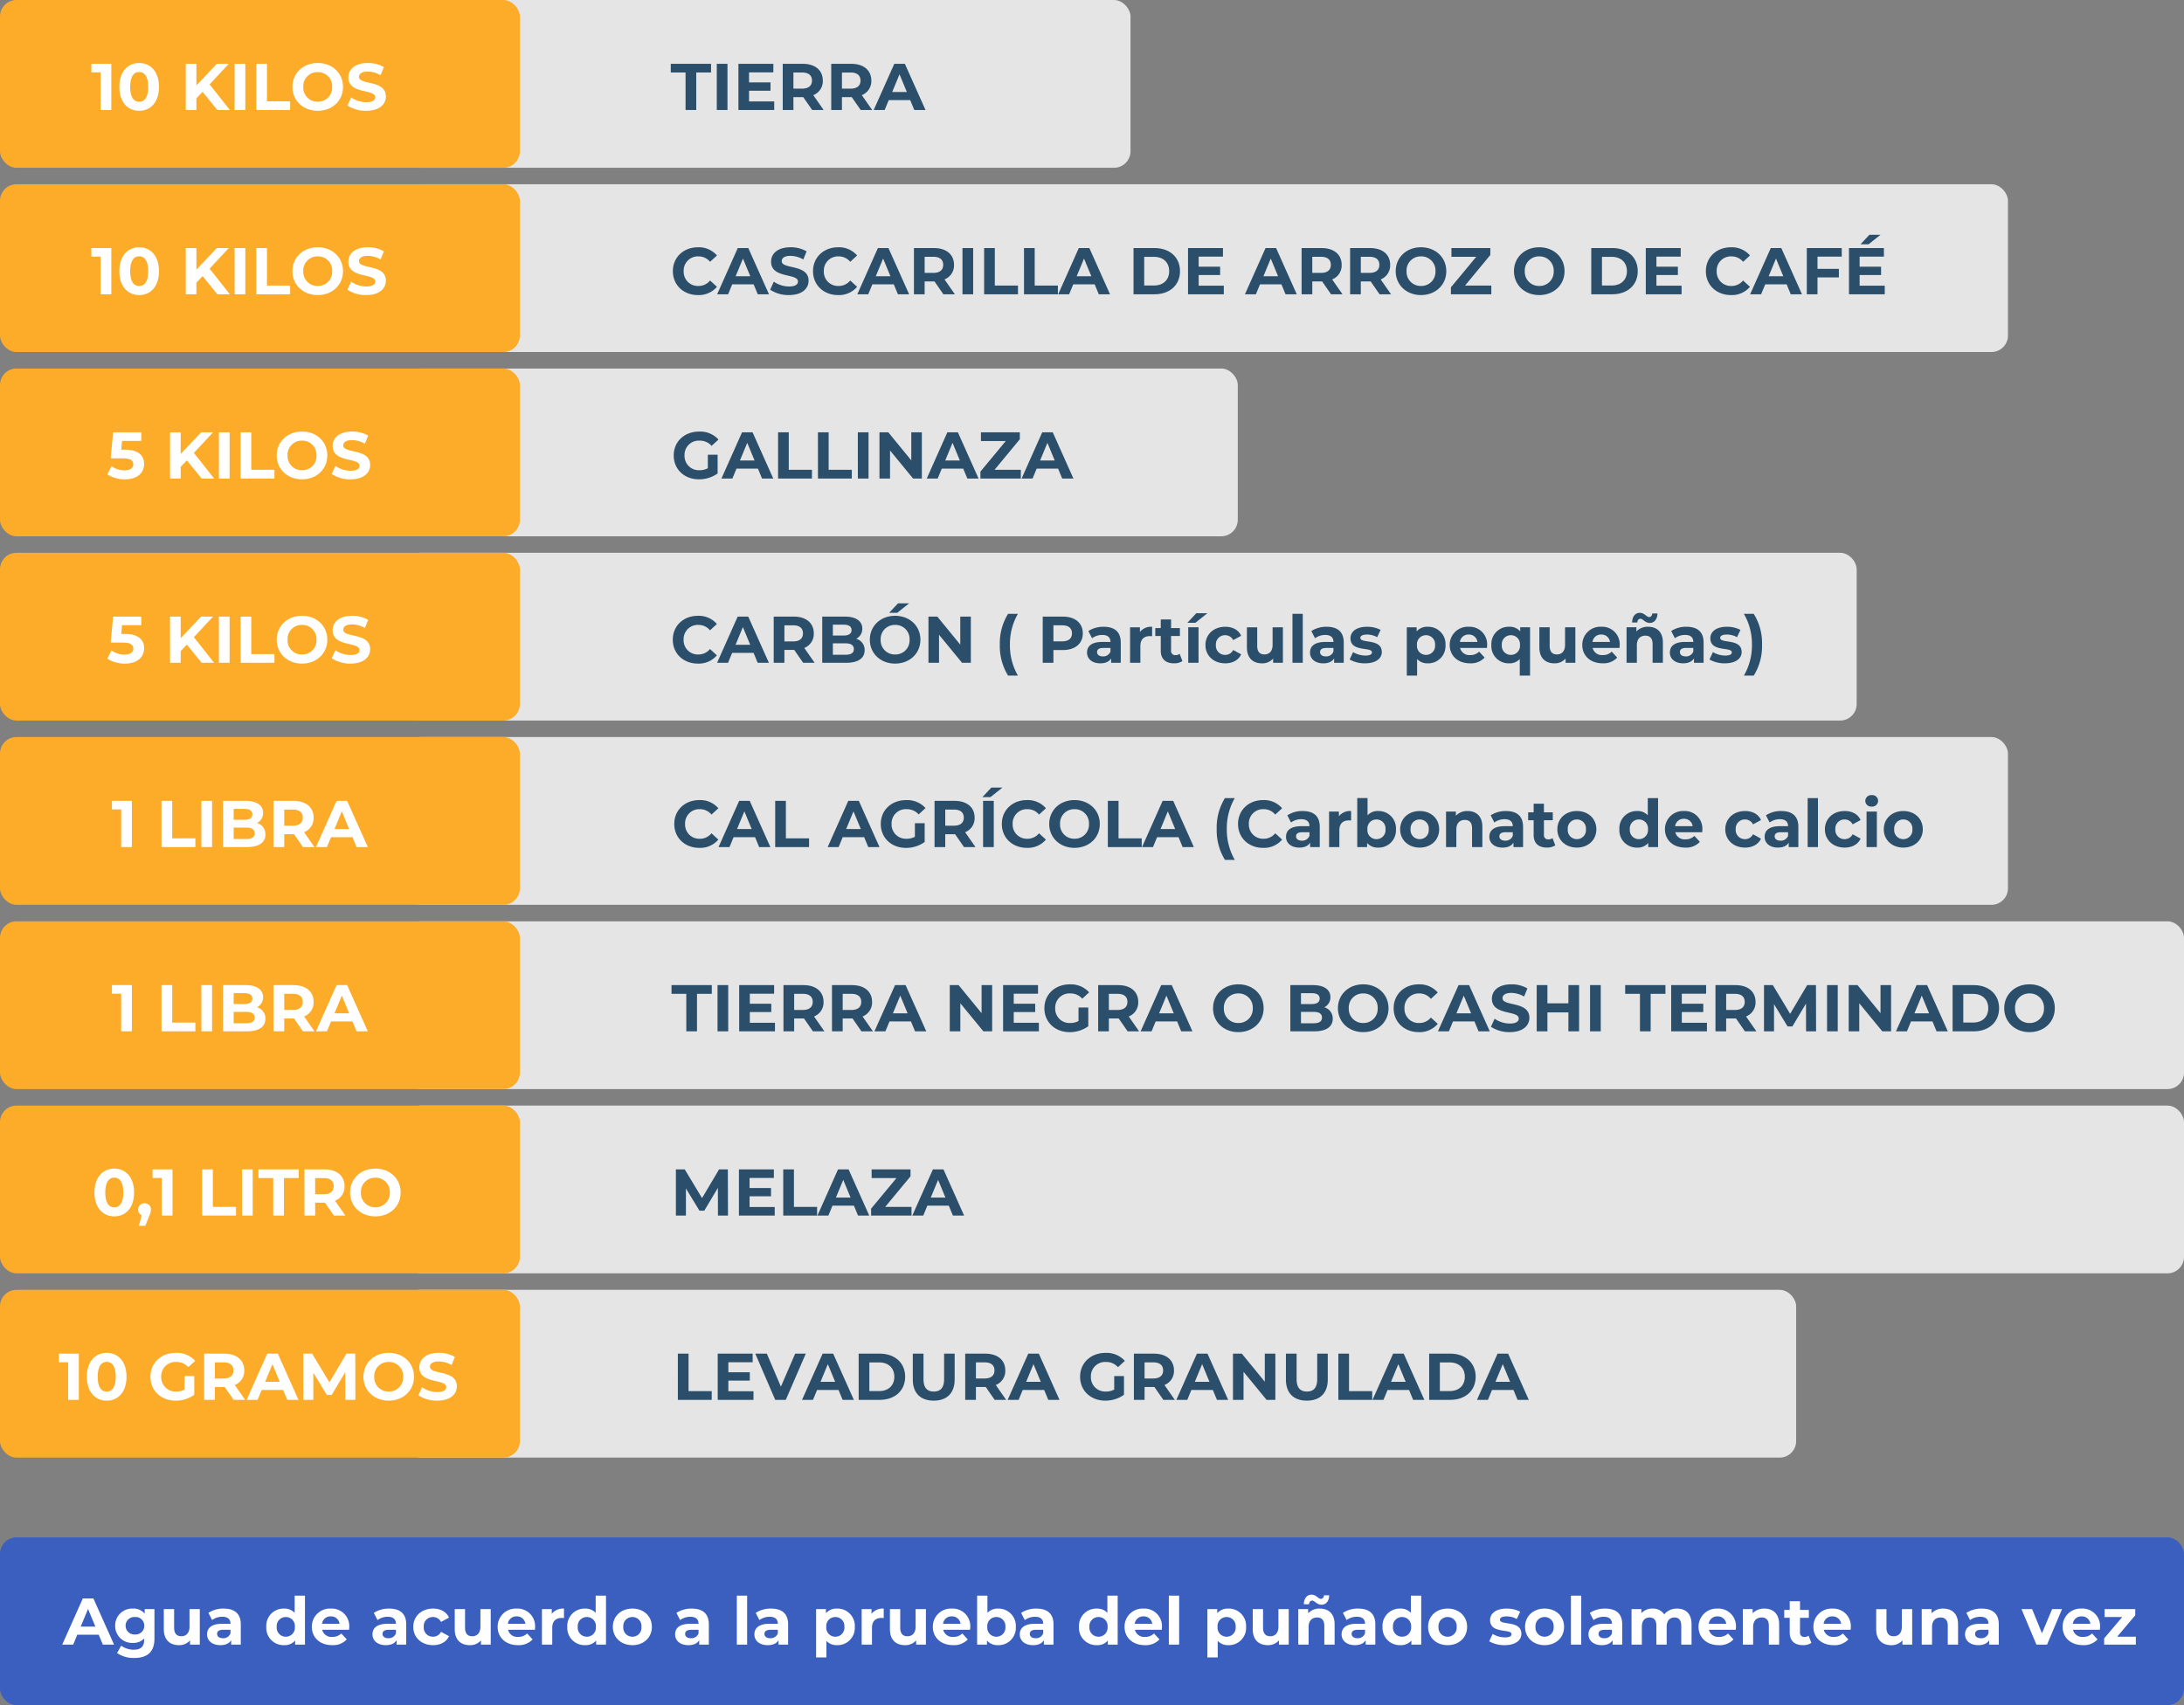 <svg xmlns="http://www.w3.org/2000/svg" width="794" height="620" viewBox="0 0 794 620">
  <rect x="0" y="0" width="794" height="620" fill="#808080" stroke="none"/>
  <g id="Grupo_9338" data-name="Grupo 9338" transform="translate(-563 -3281)">
    <rect id="Rectángulo_1886" data-name="Rectángulo 1886" width="264" height="61" rx="6" transform="translate(710 3281)" fill="#e5e5e5"/>
    <rect id="Rectángulo_1885" data-name="Rectángulo 1885" width="189" height="61" rx="6" transform="translate(563 3281)" fill="#fdac29"/>
    <path id="Trazado_17186" data-name="Trazado 17186" d="M-53.784-16.8v3.12h3.36V0h3.888V-16.8ZM-36.408.288c4.152,0,7.2-3.144,7.2-8.688s-3.048-8.688-7.2-8.688c-4.128,0-7.2,3.144-7.2,8.688S-40.536.288-36.408.288Zm0-3.288c-1.92,0-3.264-1.584-3.264-5.4s1.344-5.4,3.264-5.4c1.944,0,3.288,1.584,3.288,5.4S-34.464-3-36.408-3Zm28.44,3h4.536L-10.8-9.312-3.84-16.8H-8.16L-15.6-8.952V-16.8h-3.864V0H-15.6V-4.248L-13.344-6.6ZM-1.7,0H2.184V-16.8H-1.7ZM6.168,0H18.48V-3.168H10.056V-16.8H6.168ZM28.512.288C33.792.288,37.7-3.384,37.7-8.4s-3.912-8.688-9.192-8.688c-5.3,0-9.192,3.7-9.192,8.688S23.208.288,28.512.288Zm0-3.312A5.125,5.125,0,0,1,23.256-8.4a5.125,5.125,0,0,1,5.256-5.376A5.125,5.125,0,0,1,33.768-8.4,5.125,5.125,0,0,1,28.512-3.024ZM46.152.288c4.8,0,7.128-2.4,7.128-5.208,0-6.168-9.768-4.032-9.768-7.128,0-1.056.888-1.92,3.192-1.92a9.488,9.488,0,0,1,4.656,1.32l1.2-2.952a11.269,11.269,0,0,0-5.832-1.488c-4.776,0-7.08,2.376-7.08,5.232,0,6.24,9.768,4.08,9.768,7.224,0,1.032-.936,1.8-3.24,1.8a9.882,9.882,0,0,1-5.544-1.752l-1.32,2.928A11.974,11.974,0,0,0,46.152.288Z" transform="translate(650 3321)" fill="#fff"/>
    <path id="Trazado_17185" data-name="Trazado 17185" d="M-40.764,0h3.888V-13.632H-31.5V-16.8H-46.14v3.168h5.376Zm11.352,0h3.888V-16.8h-3.888Zm11.736-3.12V-7.008h7.8v-3.024h-7.8V-13.68h8.832V-16.8h-12.7V0H-8.532V-3.12ZM9.444,0,5.676-5.4a5.462,5.462,0,0,0,3.456-5.3c0-3.768-2.808-6.1-7.3-6.1H-5.436V0h3.888V-4.68H2.028L5.268,0ZM5.2-10.7C5.2-8.88,4-7.776,1.62-7.776H-1.548v-5.856H1.62C4-13.632,5.2-12.552,5.2-10.7ZM27.084,0,23.316-5.4a5.462,5.462,0,0,0,3.456-5.3c0-3.768-2.808-6.1-7.3-6.1H12.2V0h3.888V-4.68h3.576L22.908,0ZM22.836-10.7c0,1.824-1.2,2.928-3.576,2.928H16.092v-5.856H19.26C21.636-13.632,22.836-12.552,22.836-10.7ZM42.4,0h4.08L38.964-16.8h-3.84L27.636,0H31.62l1.488-3.6h7.8Zm-8.04-6.552,2.664-6.432,2.664,6.432Z" transform="translate(853 3321)" fill="#2b4e6a"/>
    <rect id="Rectángulo_1887" data-name="Rectángulo 1887" width="583" height="61" rx="6" transform="translate(710 3348)" fill="#e5e5e5"/>
    <rect id="Rectángulo_1888" data-name="Rectángulo 1888" width="189" height="61" rx="6" transform="translate(563 3348)" fill="#fdac29"/>
    <path id="Trazado_17187" data-name="Trazado 17187" d="M-53.784-16.8v3.12h3.36V0h3.888V-16.8ZM-36.408.288c4.152,0,7.2-3.144,7.2-8.688s-3.048-8.688-7.2-8.688c-4.128,0-7.2,3.144-7.2,8.688S-40.536.288-36.408.288Zm0-3.288c-1.92,0-3.264-1.584-3.264-5.4s1.344-5.4,3.264-5.4c1.944,0,3.288,1.584,3.288,5.4S-34.464-3-36.408-3Zm28.44,3h4.536L-10.8-9.312-3.84-16.8H-8.16L-15.6-8.952V-16.8h-3.864V0H-15.6V-4.248L-13.344-6.6ZM-1.7,0H2.184V-16.8H-1.7ZM6.168,0H18.48V-3.168H10.056V-16.8H6.168ZM28.512.288C33.792.288,37.7-3.384,37.7-8.4s-3.912-8.688-9.192-8.688c-5.3,0-9.192,3.7-9.192,8.688S23.208.288,28.512.288Zm0-3.312A5.125,5.125,0,0,1,23.256-8.4a5.125,5.125,0,0,1,5.256-5.376A5.125,5.125,0,0,1,33.768-8.4,5.125,5.125,0,0,1,28.512-3.024ZM46.152.288c4.8,0,7.128-2.4,7.128-5.208,0-6.168-9.768-4.032-9.768-7.128,0-1.056.888-1.92,3.192-1.92a9.488,9.488,0,0,1,4.656,1.32l1.2-2.952a11.269,11.269,0,0,0-5.832-1.488c-4.776,0-7.08,2.376-7.08,5.232,0,6.24,9.768,4.08,9.768,7.224,0,1.032-.936,1.8-3.24,1.8a9.882,9.882,0,0,1-5.544-1.752l-1.32,2.928A11.974,11.974,0,0,0,46.152.288Z" transform="translate(650 3388)" fill="#fff"/>
    <path id="Trazado_17188" data-name="Trazado 17188" d="M-211.284.288a8.632,8.632,0,0,0,6.936-3l-2.5-2.3a5.354,5.354,0,0,1-4.224,1.992A5.154,5.154,0,0,1-216.444-8.4a5.154,5.154,0,0,1,5.376-5.376,5.405,5.405,0,0,1,4.224,1.968l2.5-2.3a8.673,8.673,0,0,0-6.912-2.976c-5.232,0-9.12,3.624-9.12,8.688S-216.492.288-211.284.288ZM-189.516,0h4.08l-7.512-16.8h-3.84L-204.276,0h3.984l1.488-3.6h7.8Zm-8.04-6.552,2.664-6.432,2.664,6.432Zm19.392,6.84c4.8,0,7.128-2.4,7.128-5.208,0-6.168-9.768-4.032-9.768-7.128,0-1.056.888-1.92,3.192-1.92a9.488,9.488,0,0,1,4.656,1.32l1.2-2.952a11.269,11.269,0,0,0-5.832-1.488c-4.776,0-7.08,2.376-7.08,5.232,0,6.24,9.768,4.08,9.768,7.224,0,1.032-.936,1.8-3.24,1.8a9.882,9.882,0,0,1-5.544-1.752L-185-1.656A11.974,11.974,0,0,0-178.164.288Zm17.832,0a8.632,8.632,0,0,0,6.936-3l-2.5-2.3a5.354,5.354,0,0,1-4.224,1.992A5.154,5.154,0,0,1-165.492-8.4a5.154,5.154,0,0,1,5.376-5.376,5.405,5.405,0,0,1,4.224,1.968l2.5-2.3a8.673,8.673,0,0,0-6.912-2.976c-5.232,0-9.12,3.624-9.12,8.688S-165.54.288-160.332.288ZM-138.564,0h4.08L-142-16.8h-3.84L-153.324,0h3.984l1.488-3.6h7.8Zm-8.04-6.552,2.664-6.432,2.664,6.432ZM-117.852,0l-3.768-5.4a5.462,5.462,0,0,0,3.456-5.3c0-3.768-2.808-6.1-7.3-6.1h-7.272V0h3.888V-4.68h3.576l3.24,4.68ZM-122.1-10.7c0,1.824-1.2,2.928-3.576,2.928h-3.168v-5.856h3.168C-123.3-13.632-122.1-12.552-122.1-10.7ZM-115.092,0h3.888V-16.8h-3.888Zm7.872,0h12.312V-3.168h-8.424V-16.8h-3.888Zm14.5,0h12.312V-3.168h-8.424V-16.8h-3.888Zm27.192,0h4.08l-7.512-16.8H-72.8L-80.292,0h3.984l1.488-3.6h7.8Zm-8.04-6.552,2.664-6.432,2.664,6.432ZM-52.908,0h7.632c5.5,0,9.264-3.312,9.264-8.4s-3.768-8.4-9.264-8.4h-7.632Zm3.888-3.192V-13.608h3.552c3.336,0,5.52,1.992,5.52,5.208s-2.184,5.208-5.52,5.208Zm19.8.072V-7.008h7.8v-3.024h-7.8V-13.68h8.832V-16.8h-12.7V0h13.008V-3.12ZM2.364,0h4.08L-1.068-16.8h-3.84L-12.4,0h3.984l1.488-3.6h7.8Zm-8.04-6.552,2.664-6.432L-.348-6.552ZM23.076,0,19.308-5.4a5.462,5.462,0,0,0,3.456-5.3c0-3.768-2.808-6.1-7.3-6.1H8.2V0h3.888V-4.68H15.66L18.9,0ZM18.828-10.7c0,1.824-1.2,2.928-3.576,2.928H12.084v-5.856h3.168C17.628-13.632,18.828-12.552,18.828-10.7ZM40.716,0,36.948-5.4A5.462,5.462,0,0,0,40.4-10.7c0-3.768-2.808-6.1-7.3-6.1H25.836V0h3.888V-4.68H33.3L36.54,0ZM36.468-10.7c0,1.824-1.2,2.928-3.576,2.928H29.724v-5.856h3.168C35.268-13.632,36.468-12.552,36.468-10.7ZM51.612.288C56.892.288,60.8-3.384,60.8-8.4s-3.912-8.688-9.192-8.688c-5.3,0-9.192,3.7-9.192,8.688S46.308.288,51.612.288Zm0-3.312A5.125,5.125,0,0,1,46.356-8.4a5.125,5.125,0,0,1,5.256-5.376A5.125,5.125,0,0,1,56.868-8.4,5.125,5.125,0,0,1,51.612-3.024ZM67.62-3.168,76.812-14.28V-16.8H62.676v3.168H71.7L62.484-2.52V0H77.172V-3.168ZM94.6.288c5.28,0,9.192-3.672,9.192-8.688s-3.912-8.688-9.192-8.688c-5.3,0-9.192,3.7-9.192,8.688S89.292.288,94.6.288Zm0-3.312A5.125,5.125,0,0,1,89.34-8.4,5.125,5.125,0,0,1,94.6-13.776,5.125,5.125,0,0,1,99.852-8.4,5.125,5.125,0,0,1,94.6-3.024ZM113.508,0h7.632c5.5,0,9.264-3.312,9.264-8.4s-3.768-8.4-9.264-8.4h-7.632ZM117.4-3.192V-13.608h3.552c3.336,0,5.52,1.992,5.52,5.208s-2.184,5.208-5.52,5.208Zm19.8.072V-7.008H145v-3.024h-7.8V-13.68h8.832V-16.8h-12.7V0H146.34V-3.12ZM164.268.288a8.632,8.632,0,0,0,6.936-3l-2.5-2.3a5.354,5.354,0,0,1-4.224,1.992A5.154,5.154,0,0,1,159.108-8.4a5.154,5.154,0,0,1,5.376-5.376,5.405,5.405,0,0,1,4.224,1.968l2.5-2.3a8.673,8.673,0,0,0-6.912-2.976c-5.232,0-9.12,3.624-9.12,8.688S159.06.288,164.268.288ZM186.036,0h4.08L182.6-16.8h-3.84L171.276,0h3.984l1.488-3.6h7.8ZM178-6.552l2.664-6.432,2.664,6.432Zm26.568-7.128V-16.8h-12.7V0h3.888V-6.12h7.776V-9.24h-7.776v-4.44Zm14.088-7.944H214.62l-3.24,3.456h2.928Zm-7.584,18.5V-7.008h7.8v-3.024h-7.8V-13.68H219.9V-16.8H207.2V0h13.008V-3.12Z" transform="translate(1028 3388)" fill="#2b4e6a"/>
    <rect id="Rectángulo_1889" data-name="Rectángulo 1889" width="303" height="61" rx="6" transform="translate(710 3415)" fill="#e5e5e5"/>
    <rect id="Rectángulo_1890" data-name="Rectángulo 1890" width="189" height="61" rx="6" transform="translate(563 3415)" fill="#fdac29"/>
    <path id="Trazado_17190" data-name="Trazado 17190" d="M-41.544-10.488h-1.368l.264-3.192h7.008V-16.8H-45.888l-.864,9.456h4.3c3.048,0,3.912.864,3.912,2.184,0,1.368-1.2,2.184-3.144,2.184a8.085,8.085,0,0,1-4.776-1.512L-48-1.512a11.609,11.609,0,0,0,6.408,1.8c4.8,0,6.984-2.592,6.984-5.568S-36.576-10.488-41.544-10.488ZM-13.68,0h4.536l-7.368-9.312,6.96-7.488h-4.32l-7.44,7.848V-16.8h-3.864V0h3.864V-4.248L-19.056-6.6Zm6.264,0h3.888V-16.8H-7.416ZM.456,0H12.768V-3.168H4.344V-16.8H.456ZM22.8.288c5.28,0,9.192-3.672,9.192-8.688S28.08-17.088,22.8-17.088c-5.3,0-9.192,3.7-9.192,8.688S17.5.288,22.8.288Zm0-3.312A5.125,5.125,0,0,1,17.544-8.4,5.125,5.125,0,0,1,22.8-13.776,5.125,5.125,0,0,1,28.056-8.4,5.125,5.125,0,0,1,22.8-3.024ZM40.44.288c4.8,0,7.128-2.4,7.128-5.208,0-6.168-9.768-4.032-9.768-7.128,0-1.056.888-1.92,3.192-1.92a9.488,9.488,0,0,1,4.656,1.32l1.2-2.952a11.269,11.269,0,0,0-5.832-1.488c-4.776,0-7.08,2.376-7.08,5.232,0,6.24,9.768,4.08,9.768,7.224,0,1.032-.936,1.8-3.24,1.8A9.882,9.882,0,0,1,34.92-4.584L33.6-1.656A11.974,11.974,0,0,0,40.44.288Z" transform="translate(650 3455)" fill="#fff"/>
    <path id="Trazado_17189" data-name="Trazado 17189" d="M-59.664-3.744a6.172,6.172,0,0,1-3.024.72A5.185,5.185,0,0,1-68.136-8.4a5.172,5.172,0,0,1,5.5-5.376,5.685,5.685,0,0,1,4.344,1.9l2.5-2.3a8.956,8.956,0,0,0-7.032-2.9c-5.352,0-9.24,3.624-9.24,8.688S-68.184.288-62.9.288a11.593,11.593,0,0,0,6.792-2.136V-8.664h-3.552ZM-39.96,0h4.08l-7.512-16.8h-3.84L-54.72,0h3.984l1.488-3.6h7.8ZM-48-6.552l2.664-6.432,2.664,6.432ZM-34.128,0h12.312V-3.168H-30.24V-16.8h-3.888Zm14.5,0H-7.32V-3.168h-8.424V-16.8h-3.888Zm14.5,0h3.888V-16.8H-5.136ZM14.3-16.8V-6.6L5.952-16.8H2.736V0h3.84V-10.2L14.952,0h3.192V-16.8ZM34.68,0h4.08L31.248-16.8h-3.84L19.92,0H23.9l1.488-3.6h7.8ZM26.64-6.552,29.3-12.984l2.664,6.432ZM44.568-3.168,53.76-14.28V-16.8H39.624v3.168h9.024L39.432-2.52V0H54.12V-3.168ZM69.168,0h4.08L65.736-16.8H61.9L54.408,0h3.984L59.88-3.6h7.8Zm-8.04-6.552,2.664-6.432,2.664,6.432Z" transform="translate(880 3455)" fill="#2b4e6a"/>
    <rect id="Rectángulo_1891" data-name="Rectángulo 1891" width="528" height="61" rx="6" transform="translate(710 3482)" fill="#e5e5e5"/>
    <rect id="Rectángulo_1892" data-name="Rectángulo 1892" width="189" height="61" rx="6" transform="translate(563 3482)" fill="#fdac29"/>
    <path id="Trazado_17191" data-name="Trazado 17191" d="M-41.544-10.488h-1.368l.264-3.192h7.008V-16.8H-45.888l-.864,9.456h4.3c3.048,0,3.912.864,3.912,2.184,0,1.368-1.2,2.184-3.144,2.184a8.085,8.085,0,0,1-4.776-1.512L-48-1.512a11.609,11.609,0,0,0,6.408,1.8c4.8,0,6.984-2.592,6.984-5.568S-36.576-10.488-41.544-10.488ZM-13.68,0h4.536l-7.368-9.312,6.96-7.488h-4.32l-7.44,7.848V-16.8h-3.864V0h3.864V-4.248L-19.056-6.6Zm6.264,0h3.888V-16.8H-7.416ZM.456,0H12.768V-3.168H4.344V-16.8H.456ZM22.8.288c5.28,0,9.192-3.672,9.192-8.688S28.08-17.088,22.8-17.088c-5.3,0-9.192,3.7-9.192,8.688S17.5.288,22.8.288Zm0-3.312A5.125,5.125,0,0,1,17.544-8.4,5.125,5.125,0,0,1,22.8-13.776,5.125,5.125,0,0,1,28.056-8.4,5.125,5.125,0,0,1,22.8-3.024ZM40.44.288c4.8,0,7.128-2.4,7.128-5.208,0-6.168-9.768-4.032-9.768-7.128,0-1.056.888-1.92,3.192-1.92a9.488,9.488,0,0,1,4.656,1.32l1.2-2.952a11.269,11.269,0,0,0-5.832-1.488c-4.776,0-7.08,2.376-7.08,5.232,0,6.24,9.768,4.08,9.768,7.224,0,1.032-.936,1.8-3.24,1.8A9.882,9.882,0,0,1,34.92-4.584L33.6-1.656A11.974,11.974,0,0,0,40.44.288Z" transform="translate(650 3522)" fill="#fff"/>
    <path id="Trazado_17192" data-name="Trazado 17192" d="M-189.312.288a8.632,8.632,0,0,0,6.936-3l-2.5-2.3A5.354,5.354,0,0,1-189.1-3.024,5.154,5.154,0,0,1-194.472-8.4a5.154,5.154,0,0,1,5.376-5.376,5.405,5.405,0,0,1,4.224,1.968l2.5-2.3a8.673,8.673,0,0,0-6.912-2.976c-5.232,0-9.12,3.624-9.12,8.688S-194.52.288-189.312.288ZM-167.544,0h4.08l-7.512-16.8h-3.84L-182.3,0h3.984l1.488-3.6h7.8Zm-8.04-6.552,2.664-6.432,2.664,6.432ZM-146.832,0-150.6-5.4a5.462,5.462,0,0,0,3.456-5.3c0-3.768-2.808-6.1-7.3-6.1h-7.272V0h3.888V-4.68h3.576l3.24,4.68Zm-4.248-10.7c0,1.824-1.2,2.928-3.576,2.928h-3.168v-5.856h3.168C-152.28-13.632-151.08-12.552-151.08-10.7Zm19.344,1.968a4.038,4.038,0,0,0,2.232-3.7c0-2.616-2.16-4.368-6.36-4.368h-8.208V0h8.688c4.416,0,6.72-1.68,6.72-4.584A4.149,4.149,0,0,0-131.736-8.736Zm-4.608-5.136c1.9,0,2.928.648,2.928,1.968s-1.032,1.992-2.928,1.992h-3.864v-3.96Zm.672,10.944h-4.536V-7.08h4.536c2.016,0,3.1.672,3.1,2.088C-132.576-3.552-133.656-2.928-135.672-2.928Zm15.912-15.24h2.928l4.344-3.456h-4.032ZM-117.576.288c5.28,0,9.192-3.672,9.192-8.688s-3.912-8.688-9.192-8.688c-5.3,0-9.192,3.7-9.192,8.688S-122.88.288-117.576.288Zm0-3.312A5.125,5.125,0,0,1-122.832-8.4a5.125,5.125,0,0,1,5.256-5.376A5.125,5.125,0,0,1-112.32-8.4,5.125,5.125,0,0,1-117.576-3.024ZM-93.888-16.8V-6.6l-8.352-10.2h-3.216V0h3.84V-10.2L-93.24,0h3.192V-16.8ZM-76.512,4.656h3.576a21.926,21.926,0,0,1-2.9-11.232,21.926,21.926,0,0,1,2.9-11.232h-3.576a20.3,20.3,0,0,0-3,11.232A20.413,20.413,0,0,0-76.512,4.656ZM-56.64-16.8h-7.272V0h3.888V-4.632h3.384c4.488,0,7.3-2.328,7.3-6.072C-49.344-14.472-52.152-16.8-56.64-16.8Zm-.216,9h-3.168v-5.832h3.168c2.376,0,3.576,1.08,3.576,2.928C-53.28-8.88-54.48-7.8-56.856-7.8Zm15.1-5.3a9.926,9.926,0,0,0-5.568,1.56l1.344,2.616a6.208,6.208,0,0,1,3.72-1.2c2.016,0,2.976.936,2.976,2.544h-2.976C-46.2-7.584-47.808-6-47.808-3.72c0,2.232,1.8,3.912,4.824,3.912,1.9,0,3.24-.624,3.936-1.8V0h3.5V-7.368C-35.544-11.28-37.824-13.1-41.76-13.1Zm-.288,10.776c-1.32,0-2.112-.624-2.112-1.56,0-.864.552-1.512,2.3-1.512h2.568v1.32A2.759,2.759,0,0,1-42.048-2.328Zm13.464-8.88v-1.7H-32.16V0h3.744V-6.1c0-2.472,1.368-3.6,3.432-3.6.288,0,.528.024.84.048V-13.1A5.211,5.211,0,0,0-28.584-11.208Zm14.448,7.944a2.523,2.523,0,0,1-1.512.48,1.506,1.506,0,0,1-1.608-1.7V-9.744h3.216v-2.88h-3.216v-3.144H-21v3.144h-1.992v2.88H-21v5.3C-21-1.368-19.224.192-16.176.192a5.351,5.351,0,0,0,3.048-.816Zm2.808-11.3H-8.4l4.344-3.456H-8.088ZM-11.016,0h3.744V-12.912h-3.744ZM2.448.192c2.712,0,4.848-1.2,5.784-3.264l-2.9-1.584a3.177,3.177,0,0,1-2.9,1.776A3.3,3.3,0,0,1-.96-6.456a3.3,3.3,0,0,1,3.384-3.576,3.22,3.22,0,0,1,2.9,1.776l2.9-1.56C7.3-11.928,5.16-13.1,2.448-13.1c-4.2,0-7.2,2.76-7.2,6.648S-1.752.192,2.448.192Zm17.208-13.1v6.384c0,2.376-1.248,3.48-2.976,3.48-1.656,0-2.616-.96-2.616-3.12v-6.744H10.32v7.3c0,3.984,2.28,5.808,5.52,5.808a5.224,5.224,0,0,0,4.008-1.728V0H23.4V-12.912ZM26.88,0h3.744V-17.808H26.88ZM39.312-13.1a9.926,9.926,0,0,0-5.568,1.56l1.344,2.616a6.208,6.208,0,0,1,3.72-1.2c2.016,0,2.976.936,2.976,2.544H38.808c-3.936,0-5.544,1.584-5.544,3.864,0,2.232,1.8,3.912,4.824,3.912,1.9,0,3.24-.624,3.936-1.8V0h3.5V-7.368C45.528-11.28,43.248-13.1,39.312-13.1ZM39.024-2.328c-1.32,0-2.112-.624-2.112-1.56,0-.864.552-1.512,2.3-1.512h2.568v1.32A2.759,2.759,0,0,1,39.024-2.328ZM53.256.192c3.864,0,6.1-1.7,6.1-4.1,0-5.088-7.8-2.952-7.8-5.16,0-.672.72-1.2,2.4-1.2a7.415,7.415,0,0,1,3.72.96l1.248-2.664A10.617,10.617,0,0,0,53.952-13.1c-3.768,0-5.976,1.728-5.976,4.176,0,5.16,7.8,3,7.8,5.112,0,.72-.648,1.176-2.376,1.176a8.834,8.834,0,0,1-4.488-1.248L47.664-1.2A11.084,11.084,0,0,0,53.256.192ZM76.08-13.1a5.017,5.017,0,0,0-4.056,1.68v-1.488H68.448V4.656h3.744V-1.368A5.013,5.013,0,0,0,76.08.192a6.271,6.271,0,0,0,6.432-6.648A6.271,6.271,0,0,0,76.08-13.1ZM75.432-2.88a3.259,3.259,0,0,1-3.288-3.576,3.259,3.259,0,0,1,3.288-3.576A3.259,3.259,0,0,1,78.72-6.456,3.259,3.259,0,0,1,75.432-2.88ZM97.656-6.408a6.392,6.392,0,0,0-6.72-6.7,6.574,6.574,0,0,0-6.888,6.648c0,3.84,2.9,6.648,7.368,6.648A6.763,6.763,0,0,0,96.744-1.9l-1.992-2.16a4.377,4.377,0,0,1-3.24,1.248,3.443,3.443,0,0,1-3.7-2.592h9.768C97.608-5.712,97.656-6.12,97.656-6.408Zm-6.7-3.864a3.068,3.068,0,0,1,3.168,2.688h-6.36A3.057,3.057,0,0,1,90.96-10.272Zm18.72-2.64v1.488a4.967,4.967,0,0,0-4.032-1.68,6.277,6.277,0,0,0-6.456,6.648A6.277,6.277,0,0,0,105.648.192a4.961,4.961,0,0,0,3.864-1.56V4.656h3.744V-12.912ZM106.3-2.88a3.276,3.276,0,0,1-3.312-3.576,3.276,3.276,0,0,1,3.312-3.576,3.271,3.271,0,0,1,3.288,3.576A3.271,3.271,0,0,1,106.3-2.88Zm19.68-10.032v6.384c0,2.376-1.248,3.48-2.976,3.48-1.656,0-2.616-.96-2.616-3.12v-6.744H116.64v7.3c0,3.984,2.28,5.808,5.52,5.808a5.224,5.224,0,0,0,4.008-1.728V0h3.552V-12.912Zm19.872,6.5a6.392,6.392,0,0,0-6.72-6.7,6.573,6.573,0,0,0-6.888,6.648c0,3.84,2.9,6.648,7.368,6.648A6.763,6.763,0,0,0,144.936-1.9l-1.992-2.16a4.377,4.377,0,0,1-3.24,1.248,3.443,3.443,0,0,1-3.7-2.592h9.768C145.8-5.712,145.848-6.12,145.848-6.408Zm-6.7-3.864a3.068,3.068,0,0,1,3.168,2.688h-6.36A3.057,3.057,0,0,1,139.152-10.272Zm14.256-5.736c.864,0,1.7,1.512,3.36,1.512,1.68,0,2.76-1.368,2.808-3.432h-1.9c-.048.792-.5,1.3-1.152,1.3-.864,0-1.7-1.536-3.36-1.536-1.68,0-2.76,1.368-2.808,3.5h1.9C152.3-15.528,152.76-16.008,153.408-16.008Zm2.784,2.9a5.653,5.653,0,0,0-4.272,1.7v-1.512h-3.576V0h3.744V-6.384c0-2.376,1.3-3.48,3.1-3.48,1.656,0,2.616.96,2.616,3.048V0h3.744V-7.392C161.544-11.328,159.24-13.1,156.192-13.1Zm13.944,0a9.926,9.926,0,0,0-5.568,1.56l1.344,2.616a6.208,6.208,0,0,1,3.72-1.2c2.016,0,2.976.936,2.976,2.544h-2.976c-3.936,0-5.544,1.584-5.544,3.864,0,2.232,1.8,3.912,4.824,3.912,1.9,0,3.24-.624,3.936-1.8V0h3.5V-7.368C176.352-11.28,174.072-13.1,170.136-13.1Zm-.288,10.776c-1.32,0-2.112-.624-2.112-1.56,0-.864.552-1.512,2.3-1.512h2.568v1.32A2.759,2.759,0,0,1,169.848-2.328ZM184.08.192c3.864,0,6.1-1.7,6.1-4.1,0-5.088-7.8-2.952-7.8-5.16,0-.672.72-1.2,2.4-1.2a7.415,7.415,0,0,1,3.72.96l1.248-2.664a10.617,10.617,0,0,0-4.968-1.128c-3.768,0-5.976,1.728-5.976,4.176,0,5.16,7.8,3,7.8,5.112,0,.72-.648,1.176-2.376,1.176a8.834,8.834,0,0,1-4.488-1.248L178.488-1.2A11.085,11.085,0,0,0,184.08.192Zm10.488,4.464a20.025,20.025,0,0,0,3.024-11.232,19.914,19.914,0,0,0-3.024-11.232h-3.576A21.717,21.717,0,0,1,193.92-6.576a21.717,21.717,0,0,1-2.928,11.232Z" transform="translate(1006 3522)" fill="#2b4e6a"/>
    <rect id="Rectángulo_1893" data-name="Rectángulo 1893" width="583" height="61" rx="6" transform="translate(710 3549)" fill="#e5e5e5"/>
    <rect id="Rectángulo_1894" data-name="Rectángulo 1894" width="189" height="61" rx="6" transform="translate(563 3549)" fill="#fdac29"/>
    <path id="Trazado_17194" data-name="Trazado 17194" d="M-46.308-16.8v3.12h3.36V0h3.888V-16.8ZM-28.284,0h12.312V-3.168H-24.4V-16.8h-3.888Zm14.5,0H-9.9V-16.8h-3.888ZM6.42-8.736a4.038,4.038,0,0,0,2.232-3.7c0-2.616-2.16-4.368-6.36-4.368H-5.916V0H2.772c4.416,0,6.72-1.68,6.72-4.584A4.149,4.149,0,0,0,6.42-8.736ZM1.812-13.872c1.9,0,2.928.648,2.928,1.968S3.708-9.912,1.812-9.912H-2.052v-3.96ZM2.484-2.928H-2.052V-7.08H2.484c2.016,0,3.1.672,3.1,2.088C5.58-3.552,4.5-2.928,2.484-2.928ZM27.324,0,23.556-5.4a5.462,5.462,0,0,0,3.456-5.3c0-3.768-2.808-6.1-7.3-6.1H12.444V0h3.888V-4.68h3.576L23.148,0ZM23.076-10.7c0,1.824-1.2,2.928-3.576,2.928H16.332v-5.856H19.5C21.876-13.632,23.076-12.552,23.076-10.7ZM42.636,0h4.08L39.2-16.8h-3.84L27.876,0H31.86l1.488-3.6h7.8ZM34.6-6.552l2.664-6.432,2.664,6.432Z" transform="translate(650 3589)" fill="#fff"/>
    <path id="Trazado_17193" data-name="Trazado 17193" d="M-217.776.288a8.632,8.632,0,0,0,6.936-3l-2.5-2.3a5.354,5.354,0,0,1-4.224,1.992A5.154,5.154,0,0,1-222.936-8.4a5.154,5.154,0,0,1,5.376-5.376,5.405,5.405,0,0,1,4.224,1.968l2.5-2.3a8.673,8.673,0,0,0-6.912-2.976c-5.232,0-9.12,3.624-9.12,8.688S-222.984.288-217.776.288ZM-196.008,0h4.08l-7.512-16.8h-3.84L-210.768,0h3.984l1.488-3.6h7.8Zm-8.04-6.552,2.664-6.432,2.664,6.432ZM-190.176,0h12.312V-3.168h-8.424V-16.8h-3.888Zm33.84,0h4.08l-7.512-16.8h-3.84L-171.1,0h3.984l1.488-3.6h7.8Zm-8.04-6.552,2.664-6.432,2.664,6.432Zm24.984,2.808a6.172,6.172,0,0,1-3.024.72A5.186,5.186,0,0,1-147.864-8.4a5.172,5.172,0,0,1,5.5-5.376,5.685,5.685,0,0,1,4.344,1.9l2.5-2.3a8.956,8.956,0,0,0-7.032-2.9c-5.352,0-9.24,3.624-9.24,8.688s3.888,8.688,9.168,8.688a11.593,11.593,0,0,0,6.792-2.136V-8.664h-3.552ZM-117.36,0l-3.768-5.4a5.462,5.462,0,0,0,3.456-5.3c0-3.768-2.808-6.1-7.3-6.1h-7.272V0h3.888V-4.68h3.576l3.24,4.68Zm-4.248-10.7c0,1.824-1.2,2.928-3.576,2.928h-3.168v-5.856h3.168C-122.808-13.632-121.608-12.552-121.608-10.7Zm6.768-7.464h2.928l4.344-3.456H-111.6ZM-114.6,0h3.888V-16.8H-114.6Zm15.912.288a8.632,8.632,0,0,0,6.936-3l-2.5-2.3a5.354,5.354,0,0,1-4.224,1.992A5.154,5.154,0,0,1-103.848-8.4a5.154,5.154,0,0,1,5.376-5.376,5.405,5.405,0,0,1,4.224,1.968l2.5-2.3a8.673,8.673,0,0,0-6.912-2.976c-5.232,0-9.12,3.624-9.12,8.688S-103.9.288-98.688.288Zm17.328,0c5.28,0,9.192-3.672,9.192-8.688s-3.912-8.688-9.192-8.688c-5.3,0-9.192,3.7-9.192,8.688S-86.664.288-81.36.288Zm0-3.312A5.125,5.125,0,0,1-86.616-8.4a5.125,5.125,0,0,1,5.256-5.376A5.125,5.125,0,0,1-76.1-8.4,5.125,5.125,0,0,1-81.36-3.024ZM-69.24,0h12.312V-3.168h-8.424V-16.8H-69.24Zm27.192,0h4.08L-45.48-16.8h-3.84L-56.808,0h3.984l1.488-3.6h7.8Zm-8.04-6.552,2.664-6.432,2.664,6.432ZM-26.664,4.656h3.576a21.926,21.926,0,0,1-2.9-11.232,21.926,21.926,0,0,1,2.9-11.232h-3.576a20.3,20.3,0,0,0-3,11.232A20.413,20.413,0,0,0-26.664,4.656ZM-12.816.288a8.632,8.632,0,0,0,6.936-3l-2.5-2.3A5.354,5.354,0,0,1-12.6-3.024,5.154,5.154,0,0,1-17.976-8.4,5.154,5.154,0,0,1-12.6-13.776a5.405,5.405,0,0,1,4.224,1.968l2.5-2.3a8.673,8.673,0,0,0-6.912-2.976c-5.232,0-9.12,3.624-9.12,8.688S-18.024.288-12.816.288ZM1.584-13.1a9.926,9.926,0,0,0-5.568,1.56L-2.64-8.928a6.208,6.208,0,0,1,3.72-1.2c2.016,0,2.976.936,2.976,2.544H1.08C-2.856-7.584-4.464-6-4.464-3.72-4.464-1.488-2.664.192.36.192c1.9,0,3.24-.624,3.936-1.8V0H7.8V-7.368C7.8-11.28,5.52-13.1,1.584-13.1ZM1.3-2.328c-1.32,0-2.112-.624-2.112-1.56,0-.864.552-1.512,2.3-1.512H4.056v1.32A2.759,2.759,0,0,1,1.3-2.328Zm13.464-8.88v-1.7H11.184V0h3.744V-6.1c0-2.472,1.368-3.6,3.432-3.6.288,0,.528.024.84.048V-13.1A5.211,5.211,0,0,0,14.76-11.208Zm14.3-1.9a5.013,5.013,0,0,0-3.888,1.56v-6.264H21.432V0h3.576V-1.488A5.017,5.017,0,0,0,29.064.192,6.271,6.271,0,0,0,35.5-6.456,6.271,6.271,0,0,0,29.064-13.1ZM28.416-2.88a3.259,3.259,0,0,1-3.288-3.576,3.259,3.259,0,0,1,3.288-3.576A3.259,3.259,0,0,1,31.7-6.456,3.259,3.259,0,0,1,28.416-2.88ZM44.136.192c4.1,0,7.08-2.76,7.08-6.648S48.24-13.1,44.136-13.1s-7.1,2.76-7.1,6.648S40.032.192,44.136.192Zm0-3.072a3.276,3.276,0,0,1-3.312-3.576,3.276,3.276,0,0,1,3.312-3.576,3.259,3.259,0,0,1,3.288,3.576A3.259,3.259,0,0,1,44.136-2.88ZM61.56-13.1a5.653,5.653,0,0,0-4.272,1.7v-1.512H53.712V0h3.744V-6.384c0-2.376,1.3-3.48,3.1-3.48,1.656,0,2.616.96,2.616,3.048V0h3.744V-7.392C66.912-11.328,64.608-13.1,61.56-13.1Zm13.944,0a9.926,9.926,0,0,0-5.568,1.56L71.28-8.928a6.208,6.208,0,0,1,3.72-1.2c2.016,0,2.976.936,2.976,2.544H75c-3.936,0-5.544,1.584-5.544,3.864,0,2.232,1.8,3.912,4.824,3.912,1.9,0,3.24-.624,3.936-1.8V0h3.5V-7.368C81.72-11.28,79.44-13.1,75.5-13.1ZM75.216-2.328c-1.32,0-2.112-.624-2.112-1.56,0-.864.552-1.512,2.3-1.512h2.568v1.32A2.759,2.759,0,0,1,75.216-2.328Zm17.208-.936a2.523,2.523,0,0,1-1.512.48,1.506,1.506,0,0,1-1.608-1.7V-9.744H92.52v-2.88H89.3v-3.144H85.56v3.144H83.568v2.88H85.56v5.3c0,3.072,1.776,4.632,4.824,4.632a5.351,5.351,0,0,0,3.048-.816ZM101.28.192c4.1,0,7.08-2.76,7.08-6.648s-2.976-6.648-7.08-6.648-7.1,2.76-7.1,6.648S97.176.192,101.28.192Zm0-3.072a3.276,3.276,0,0,1-3.312-3.576,3.276,3.276,0,0,1,3.312-3.576,3.259,3.259,0,0,1,3.288,3.576A3.259,3.259,0,0,1,101.28-2.88Zm25.776-14.928v6.264a4.961,4.961,0,0,0-3.864-1.56,6.277,6.277,0,0,0-6.456,6.648A6.277,6.277,0,0,0,123.192.192a4.967,4.967,0,0,0,4.032-1.68V0H130.8V-17.808ZM123.84-2.88a3.276,3.276,0,0,1-3.312-3.576,3.276,3.276,0,0,1,3.312-3.576,3.271,3.271,0,0,1,3.288,3.576A3.271,3.271,0,0,1,123.84-2.88ZM146.9-6.408a6.392,6.392,0,0,0-6.72-6.7A6.573,6.573,0,0,0,133.3-6.456c0,3.84,2.9,6.648,7.368,6.648A6.763,6.763,0,0,0,145.992-1.9L144-4.056a4.377,4.377,0,0,1-3.24,1.248,3.443,3.443,0,0,1-3.7-2.592h9.768C146.856-5.712,146.9-6.12,146.9-6.408Zm-6.7-3.864a3.068,3.068,0,0,1,3.168,2.688h-6.36A3.057,3.057,0,0,1,140.208-10.272ZM162.432.192c2.712,0,4.848-1.2,5.784-3.264l-2.9-1.584a3.177,3.177,0,0,1-2.9,1.776,3.3,3.3,0,0,1-3.384-3.576,3.3,3.3,0,0,1,3.384-3.576,3.22,3.22,0,0,1,2.9,1.776l2.9-1.56c-.936-2.112-3.072-3.288-5.784-3.288-4.2,0-7.2,2.76-7.2,6.648S158.232.192,162.432.192Zm13.152-13.3a9.926,9.926,0,0,0-5.568,1.56l1.344,2.616a6.208,6.208,0,0,1,3.72-1.2c2.016,0,2.976.936,2.976,2.544H175.08c-3.936,0-5.544,1.584-5.544,3.864,0,2.232,1.8,3.912,4.824,3.912,1.9,0,3.24-.624,3.936-1.8V0h3.5V-7.368C181.8-11.28,179.52-13.1,175.584-13.1ZM175.3-2.328c-1.32,0-2.112-.624-2.112-1.56,0-.864.552-1.512,2.3-1.512h2.568v1.32A2.759,2.759,0,0,1,175.3-2.328ZM185.184,0h3.744V-17.808h-3.744Zm13.464.192c2.712,0,4.848-1.2,5.784-3.264l-2.9-1.584a3.177,3.177,0,0,1-2.9,1.776,3.3,3.3,0,0,1-3.384-3.576,3.3,3.3,0,0,1,3.384-3.576,3.22,3.22,0,0,1,2.9,1.776l2.9-1.56c-.936-2.112-3.072-3.288-5.784-3.288-4.2,0-7.2,2.76-7.2,6.648S194.448.192,198.648.192Zm9.816-14.9a2.153,2.153,0,0,0,2.328-2.16,2.1,2.1,0,0,0-2.328-2.016,2.14,2.14,0,0,0-2.328,2.088A2.14,2.14,0,0,0,208.464-14.712ZM206.592,0h3.744V-12.912h-3.744ZM219.96.192c4.1,0,7.08-2.76,7.08-6.648s-2.976-6.648-7.08-6.648-7.1,2.76-7.1,6.648S215.856.192,219.96.192Zm0-3.072a3.276,3.276,0,0,1-3.312-3.576,3.276,3.276,0,0,1,3.312-3.576,3.259,3.259,0,0,1,3.288,3.576A3.259,3.259,0,0,1,219.96-2.88Z" transform="translate(1035 3589)" fill="#2b4e6a"/>
    <rect id="Rectángulo_1895" data-name="Rectángulo 1895" width="647" height="61" rx="6" transform="translate(710 3616)" fill="#e5e5e5"/>
    <rect id="Rectángulo_1896" data-name="Rectángulo 1896" width="189" height="61" rx="6" transform="translate(563 3616)" fill="#fdac29"/>
    <path id="Trazado_17195" data-name="Trazado 17195" d="M-46.308-16.8v3.12h3.36V0h3.888V-16.8ZM-28.284,0h12.312V-3.168H-24.4V-16.8h-3.888Zm14.5,0H-9.9V-16.8h-3.888ZM6.42-8.736a4.038,4.038,0,0,0,2.232-3.7c0-2.616-2.16-4.368-6.36-4.368H-5.916V0H2.772c4.416,0,6.72-1.68,6.72-4.584A4.149,4.149,0,0,0,6.42-8.736ZM1.812-13.872c1.9,0,2.928.648,2.928,1.968S3.708-9.912,1.812-9.912H-2.052v-3.96ZM2.484-2.928H-2.052V-7.08H2.484c2.016,0,3.1.672,3.1,2.088C5.58-3.552,4.5-2.928,2.484-2.928ZM27.324,0,23.556-5.4a5.462,5.462,0,0,0,3.456-5.3c0-3.768-2.808-6.1-7.3-6.1H12.444V0h3.888V-4.68h3.576L23.148,0ZM23.076-10.7c0,1.824-1.2,2.928-3.576,2.928H16.332v-5.856H19.5C21.876-13.632,23.076-12.552,23.076-10.7ZM42.636,0h4.08L39.2-16.8h-3.84L27.876,0H31.86l1.488-3.6h7.8ZM34.6-6.552l2.664-6.432,2.664,6.432Z" transform="translate(650 3656)" fill="#fff"/>
    <path id="Trazado_17196" data-name="Trazado 17196" d="M-246.492,0h3.888V-13.632h5.376V-16.8h-14.64v3.168h5.376Zm11.352,0h3.888V-16.8h-3.888ZM-223.4-3.12V-7.008h7.8v-3.024h-7.8V-13.68h8.832V-16.8h-12.7V0h13.008V-3.12ZM-196.284,0l-3.768-5.4a5.462,5.462,0,0,0,3.456-5.3c0-3.768-2.808-6.1-7.3-6.1h-7.272V0h3.888V-4.68h3.576L-200.46,0Zm-4.248-10.7c0,1.824-1.2,2.928-3.576,2.928h-3.168v-5.856h3.168C-201.732-13.632-200.532-12.552-200.532-10.7ZM-178.644,0l-3.768-5.4a5.462,5.462,0,0,0,3.456-5.3c0-3.768-2.808-6.1-7.3-6.1h-7.272V0h3.888V-4.68h3.576L-182.82,0Zm-4.248-10.7c0,1.824-1.2,2.928-3.576,2.928h-3.168v-5.856h3.168C-184.092-13.632-182.892-12.552-182.892-10.7ZM-163.332,0h4.08l-7.512-16.8h-3.84L-178.092,0h3.984l1.488-3.6h7.8Zm-8.04-6.552,2.664-6.432,2.664,6.432ZM-139.14-16.8V-6.6l-8.352-10.2h-3.216V0h3.84V-10.2L-138.492,0h3.192V-16.8Zm11.688,13.68V-7.008h7.8v-3.024h-7.8V-13.68h8.832V-16.8h-12.7V0h13.008V-3.12Zm23.544-.624a6.172,6.172,0,0,1-3.024.72A5.185,5.185,0,0,1-112.38-8.4a5.172,5.172,0,0,1,5.5-5.376,5.685,5.685,0,0,1,4.344,1.9l2.5-2.3a8.956,8.956,0,0,0-7.032-2.9c-5.352,0-9.24,3.624-9.24,8.688s3.888,8.688,9.168,8.688a11.593,11.593,0,0,0,6.792-2.136V-8.664h-3.552ZM-81.876,0l-3.768-5.4a5.462,5.462,0,0,0,3.456-5.3c0-3.768-2.808-6.1-7.3-6.1h-7.272V0h3.888V-4.68h3.576L-86.052,0Zm-4.248-10.7c0,1.824-1.2,2.928-3.576,2.928h-3.168v-5.856H-89.7C-87.324-13.632-86.124-12.552-86.124-10.7ZM-66.564,0h4.08L-70-16.8h-3.84L-81.324,0h3.984l1.488-3.6h7.8ZM-74.6-6.552l2.664-6.432,2.664,6.432ZM-45.8.288c5.28,0,9.192-3.672,9.192-8.688s-3.912-8.688-9.192-8.688c-5.3,0-9.192,3.7-9.192,8.688S-51.108.288-45.8.288Zm0-3.312A5.125,5.125,0,0,1-51.06-8.4,5.125,5.125,0,0,1-45.8-13.776,5.125,5.125,0,0,1-40.548-8.4,5.125,5.125,0,0,1-45.8-3.024Zm31.248-5.712a4.038,4.038,0,0,0,2.232-3.7c0-2.616-2.16-4.368-6.36-4.368h-8.208V0H-18.2c4.416,0,6.72-1.68,6.72-4.584A4.149,4.149,0,0,0-14.556-8.736Zm-4.608-5.136c1.9,0,2.928.648,2.928,1.968s-1.032,1.992-2.928,1.992h-3.864v-3.96Zm.672,10.944h-4.536V-7.08h4.536c2.016,0,3.1.672,3.1,2.088C-15.4-3.552-16.476-2.928-18.492-2.928ZM-.4.288C4.884.288,8.8-3.384,8.8-8.4S4.884-17.088-.4-17.088c-5.3,0-9.192,3.7-9.192,8.688S-5.7.288-.4.288Zm0-3.312A5.125,5.125,0,0,1-5.652-8.4,5.125,5.125,0,0,1-.4-13.776,5.125,5.125,0,0,1,4.86-8.4,5.125,5.125,0,0,1-.4-3.024ZM19.764.288a8.632,8.632,0,0,0,6.936-3l-2.5-2.3A5.354,5.354,0,0,1,19.98-3.024,5.154,5.154,0,0,1,14.6-8.4a5.154,5.154,0,0,1,5.376-5.376A5.405,5.405,0,0,1,24.2-11.808l2.5-2.3a8.673,8.673,0,0,0-6.912-2.976c-5.232,0-9.12,3.624-9.12,8.688S14.556.288,19.764.288ZM41.532,0h4.08L38.1-16.8H34.26L26.772,0h3.984l1.488-3.6h7.8Zm-8.04-6.552,2.664-6.432L38.82-6.552ZM52.884.288c4.8,0,7.128-2.4,7.128-5.208,0-6.168-9.768-4.032-9.768-7.128,0-1.056.888-1.92,3.192-1.92a9.488,9.488,0,0,1,4.656,1.32l1.2-2.952a11.269,11.269,0,0,0-5.832-1.488c-4.776,0-7.08,2.376-7.08,5.232,0,6.24,9.768,4.08,9.768,7.224,0,1.032-.936,1.8-3.24,1.8a9.882,9.882,0,0,1-5.544-1.752l-1.32,2.928A11.974,11.974,0,0,0,52.884.288ZM74.2-16.8v6.624H66.564V-16.8H62.676V0h3.888V-6.888H74.2V0h3.888V-16.8ZM82.068,0h3.888V-16.8H82.068Zm18.144,0H104.1V-13.632h5.376V-16.8H94.836v3.168h5.376Zm15.216-3.12V-7.008h7.8v-3.024h-7.8V-13.68h8.832V-16.8h-12.7V0h13.008V-3.12ZM142.548,0,138.78-5.4a5.462,5.462,0,0,0,3.456-5.3c0-3.768-2.808-6.1-7.3-6.1h-7.272V0h3.888V-4.68h3.576L138.372,0ZM138.3-10.7c0,1.824-1.2,2.928-3.576,2.928h-3.168v-5.856h3.168C137.1-13.632,138.3-12.552,138.3-10.7ZM164.244,0,164.2-16.8H161L154.812-6.36,148.524-16.8h-3.216V0h3.648V-9.864l4.92,8.088h1.752l4.944-8.3L160.6,0Zm3.984,0h3.888V-16.8h-3.888Zm19.44-16.8V-6.6l-8.352-10.2H176.1V0h3.84V-10.2L188.316,0h3.192V-16.8ZM208.044,0h4.08l-7.512-16.8h-3.84L193.284,0h3.984l1.488-3.6h7.8ZM200-6.552l2.664-6.432,2.664,6.432ZM213.876,0h7.632c5.5,0,9.264-3.312,9.264-8.4s-3.768-8.4-9.264-8.4h-7.632Zm3.888-3.192V-13.608h3.552c3.336,0,5.52,1.992,5.52,5.208s-2.184,5.208-5.52,5.208ZM241.836.288c5.28,0,9.192-3.672,9.192-8.688s-3.912-8.688-9.192-8.688c-5.3,0-9.192,3.7-9.192,8.688S236.532.288,241.836.288Zm0-3.312A5.125,5.125,0,0,1,236.58-8.4a5.125,5.125,0,0,1,5.256-5.376A5.125,5.125,0,0,1,247.092-8.4,5.125,5.125,0,0,1,241.836-3.024Z" transform="translate(1059 3656)" fill="#2b4e6a"/>
    <rect id="Rectángulo_1897" data-name="Rectángulo 1897" width="647" height="61" rx="6" transform="translate(710 3683)" fill="#e5e5e5"/>
    <rect id="Rectángulo_1898" data-name="Rectángulo 1898" width="189" height="61" rx="6" transform="translate(563 3683)" fill="#fdac29"/>
    <path id="Trazado_17198" data-name="Trazado 17198" d="M-48.456.288c4.152,0,7.2-3.144,7.2-8.688s-3.048-8.688-7.2-8.688c-4.128,0-7.2,3.144-7.2,8.688S-52.584.288-48.456.288Zm0-3.288c-1.92,0-3.264-1.584-3.264-5.4s1.344-5.4,3.264-5.4c1.944,0,3.288,1.584,3.288,5.4S-46.512-3-48.456-3ZM-37.44-4.464a2.224,2.224,0,0,0-2.328,2.3,2.082,2.082,0,0,0,1.3,2.04L-39.528,3.7h2.376L-35.784.24a5.58,5.58,0,0,0,.648-2.4A2.2,2.2,0,0,0-37.44-4.464Zm2.9-12.336v3.12h3.36V0h3.888V-16.8ZM-16.512,0H-4.2V-3.168h-8.424V-16.8h-3.888Zm14.5,0H1.872V-16.8H-2.016ZM9.336,0h3.888V-13.632H18.6V-16.8H3.96v3.168H9.336ZM35.568,0,31.8-5.4a5.462,5.462,0,0,0,3.456-5.3c0-3.768-2.808-6.1-7.3-6.1H20.688V0h3.888V-4.68h3.576L31.392,0ZM31.32-10.7c0,1.824-1.2,2.928-3.576,2.928H24.576v-5.856h3.168C30.12-13.632,31.32-12.552,31.32-10.7ZM46.464.288c5.28,0,9.192-3.672,9.192-8.688s-3.912-8.688-9.192-8.688c-5.3,0-9.192,3.7-9.192,8.688S41.16.288,46.464.288Zm0-3.312A5.125,5.125,0,0,1,41.208-8.4a5.125,5.125,0,0,1,5.256-5.376A5.125,5.125,0,0,1,51.72-8.4,5.125,5.125,0,0,1,46.464-3.024Z" transform="translate(653 3723)" fill="#fff"/>
    <path id="Trazado_17197" data-name="Trazado 17197" d="M-32.34,0l-.048-16.8H-35.58L-41.772-6.36-48.06-16.8h-3.216V0h3.648V-9.864l4.92,8.088h1.752l4.944-8.3L-35.988,0Zm7.848-3.12V-7.008h7.8v-3.024h-7.8V-13.68h8.832V-16.8h-12.7V0h13.008V-3.12ZM-12.252,0H.06V-3.168H-8.364V-16.8h-3.888ZM14.94,0h4.08L11.508-16.8H7.668L.18,0H4.164L5.652-3.6h7.8ZM6.9-6.552l2.664-6.432,2.664,6.432ZM24.828-3.168,34.02-14.28V-16.8H19.884v3.168h9.024L19.692-2.52V0H34.38V-3.168ZM49.428,0h4.08L46-16.8h-3.84L34.668,0h3.984L40.14-3.6h7.8Zm-8.04-6.552,2.664-6.432,2.664,6.432Z" transform="translate(860 3723)" fill="#2b4e6a"/>
    <rect id="Rectángulo_1899" data-name="Rectángulo 1899" width="506" height="61" rx="6" transform="translate(710 3750)" fill="#e5e5e5"/>
    <rect id="Rectángulo_1900" data-name="Rectángulo 1900" width="189" height="61" rx="6" transform="translate(563 3750)" fill="#fdac29"/>
    <path id="Trazado_17199" data-name="Trazado 17199" d="M-72.588-16.8v3.12h3.36V0h3.888V-16.8ZM-55.212.288c4.152,0,7.2-3.144,7.2-8.688s-3.048-8.688-7.2-8.688c-4.128,0-7.2,3.144-7.2,8.688S-59.34.288-55.212.288Zm0-3.288c-1.92,0-3.264-1.584-3.264-5.4s1.344-5.4,3.264-5.4c1.944,0,3.288,1.584,3.288,5.4S-53.268-3-55.212-3Zm28.3-.744a6.172,6.172,0,0,1-3.024.72A5.185,5.185,0,0,1-35.388-8.4a5.172,5.172,0,0,1,5.5-5.376,5.685,5.685,0,0,1,4.344,1.9l2.5-2.3a8.956,8.956,0,0,0-7.032-2.9c-5.352,0-9.24,3.624-9.24,8.688S-35.436.288-30.156.288a11.593,11.593,0,0,0,6.792-2.136V-8.664h-3.552ZM-4.884,0-8.652-5.4A5.462,5.462,0,0,0-5.2-10.7c0-3.768-2.808-6.1-7.3-6.1h-7.272V0h3.888V-4.68H-12.3L-9.06,0ZM-9.132-10.7c0,1.824-1.2,2.928-3.576,2.928h-3.168v-5.856h3.168C-10.332-13.632-9.132-12.552-9.132-10.7ZM10.428,0h4.08L7-16.8H3.156L-4.332,0H-.348L1.14-3.6h7.8ZM2.388-6.552l2.664-6.432L7.716-6.552ZM35.2,0l-.048-16.8H31.956L25.764-6.36,19.476-16.8H16.26V0h3.648V-9.864l4.92,8.088H26.58l4.944-8.3L31.548,0Zm12.12.288c5.28,0,9.192-3.672,9.192-8.688s-3.912-8.688-9.192-8.688c-5.3,0-9.192,3.7-9.192,8.688S42.012.288,47.316.288Zm0-3.312A5.125,5.125,0,0,1,42.06-8.4a5.125,5.125,0,0,1,5.256-5.376A5.125,5.125,0,0,1,52.572-8.4,5.125,5.125,0,0,1,47.316-3.024ZM64.956.288c4.8,0,7.128-2.4,7.128-5.208,0-6.168-9.768-4.032-9.768-7.128,0-1.056.888-1.92,3.192-1.92a9.488,9.488,0,0,1,4.656,1.32l1.2-2.952a11.269,11.269,0,0,0-5.832-1.488c-4.776,0-7.08,2.376-7.08,5.232,0,6.24,9.768,4.08,9.768,7.224,0,1.032-.936,1.8-3.24,1.8a9.882,9.882,0,0,1-5.544-1.752l-1.32,2.928A11.974,11.974,0,0,0,64.956.288Z" transform="translate(657 3790)" fill="#fff"/>
    <path id="Trazado_17200" data-name="Trazado 17200" d="M-153.564,0h12.312V-3.168h-8.424V-16.8h-3.888Zm18.36-3.12V-7.008h7.8v-3.024h-7.8V-13.68h8.832V-16.8h-12.7V0h13.008V-3.12Zm24.288-13.68-5.184,12-5.112-12h-4.2L-118.164,0h3.84l7.272-16.8ZM-93.66,0h4.08l-7.512-16.8h-3.84L-108.42,0h3.984l1.488-3.6h7.8Zm-8.04-6.552,2.664-6.432,2.664,6.432ZM-87.828,0H-80.2c5.5,0,9.264-3.312,9.264-8.4S-74.7-16.8-80.2-16.8h-7.632Zm3.888-3.192V-13.608h3.552c3.336,0,5.52,1.992,5.52,5.208s-2.184,5.208-5.52,5.208Zm23.4,3.48c4.776,0,7.608-2.736,7.608-7.68V-16.8h-3.84v9.264c0,3.192-1.368,4.512-3.744,4.512-2.352,0-3.744-1.32-3.744-4.512V-16.8h-3.888v9.408C-68.148-2.448-65.316.288-60.54.288ZM-34.212,0-37.98-5.4a5.462,5.462,0,0,0,3.456-5.3c0-3.768-2.808-6.1-7.3-6.1h-7.272V0H-45.2V-4.68h3.576L-38.388,0ZM-38.46-10.7c0,1.824-1.2,2.928-3.576,2.928H-45.2v-5.856h3.168C-39.66-13.632-38.46-12.552-38.46-10.7ZM-18.9,0h4.08l-7.512-16.8h-3.84L-33.66,0h3.984l1.488-3.6h7.8Zm-8.04-6.552,2.664-6.432,2.664,6.432ZM5.076-3.744a6.172,6.172,0,0,1-3.024.72A5.185,5.185,0,0,1-3.4-8.4a5.172,5.172,0,0,1,5.5-5.376,5.685,5.685,0,0,1,4.344,1.9l2.5-2.3a8.956,8.956,0,0,0-7.032-2.9c-5.352,0-9.24,3.624-9.24,8.688S-3.444.288,1.836.288A11.593,11.593,0,0,0,8.628-1.848V-8.664H5.076ZM27.108,0,23.34-5.4A5.462,5.462,0,0,0,26.8-10.7c0-3.768-2.808-6.1-7.3-6.1H12.228V0h3.888V-4.68h3.576L22.932,0ZM22.86-10.7c0,1.824-1.2,2.928-3.576,2.928H16.116v-5.856h3.168C21.66-13.632,22.86-12.552,22.86-10.7ZM42.42,0H46.5L38.988-16.8h-3.84L27.66,0h3.984l1.488-3.6h7.8ZM34.38-6.552l2.664-6.432,2.664,6.432ZM59.82-16.8V-6.6L51.468-16.8H48.252V0h3.84V-10.2L60.468,0H63.66V-16.8ZM75.108.288c4.776,0,7.608-2.736,7.608-7.68V-16.8h-3.84v9.264c0,3.192-1.368,4.512-3.744,4.512-2.352,0-3.744-1.32-3.744-4.512V-16.8H67.5v9.408C67.5-2.448,70.332.288,75.108.288ZM86.556,0H98.868V-3.168H90.444V-16.8H86.556Zm27.192,0h4.08l-7.512-16.8h-3.84L98.988,0h3.984l1.488-3.6h7.8Zm-8.04-6.552,2.664-6.432,2.664,6.432ZM119.58,0h7.632c5.5,0,9.264-3.312,9.264-8.4s-3.768-8.4-9.264-8.4H119.58Zm3.888-3.192V-13.608h3.552c3.336,0,5.52,1.992,5.52,5.208s-2.184,5.208-5.52,5.208ZM151.716,0h4.08l-7.512-16.8h-3.84L136.956,0h3.984l1.488-3.6h7.8Zm-8.04-6.552,2.664-6.432L149-6.552Z" transform="translate(963 3790)" fill="#2b4e6a"/>
    <rect id="Rectángulo_1901" data-name="Rectángulo 1901" width="794" height="61" rx="6" transform="translate(563 3840)" fill="#3b5fbf"/>
    <path id="Trazado_17201" data-name="Trazado 17201" d="M-362.616,0h4.08l-7.512-16.8h-3.84L-377.376,0h3.984l1.488-3.6h7.8Zm-8.04-6.552,2.664-6.432,2.664,6.432Zm23.256-6.36v1.656a5.183,5.183,0,0,0-4.272-1.848,6.147,6.147,0,0,0-6.456,6.24,6.147,6.147,0,0,0,6.456,6.24,5.316,5.316,0,0,0,4.08-1.608v.552c0,2.328-1.152,3.528-3.792,3.528a7.717,7.717,0,0,1-4.56-1.464l-1.488,2.688A10.637,10.637,0,0,0-351.1,4.848c4.656,0,7.248-2.208,7.248-7.008V-12.912ZM-350.928-3.7a3.155,3.155,0,0,1-3.408-3.168,3.155,3.155,0,0,1,3.408-3.168,3.135,3.135,0,0,1,3.384,3.168A3.135,3.135,0,0,1-350.928-3.7Zm19.824-9.216v6.384c0,2.376-1.248,3.48-2.976,3.48-1.656,0-2.616-.96-2.616-3.12v-6.744h-3.744v7.3c0,3.984,2.28,5.808,5.52,5.808a5.224,5.224,0,0,0,4.008-1.728V0h3.552V-12.912Zm12.432-.192a9.926,9.926,0,0,0-5.568,1.56l1.344,2.616a6.208,6.208,0,0,1,3.72-1.2c2.016,0,2.976.936,2.976,2.544h-2.976c-3.936,0-5.544,1.584-5.544,3.864,0,2.232,1.8,3.912,4.824,3.912,1.9,0,3.24-.624,3.936-1.8V0h3.5V-7.368C-312.456-11.28-314.736-13.1-318.672-13.1Zm-.288,10.776c-1.32,0-2.112-.624-2.112-1.56,0-.864.552-1.512,2.3-1.512h2.568v1.32A2.759,2.759,0,0,1-318.96-2.328Zm26.088-15.48v6.264a4.96,4.96,0,0,0-3.864-1.56,6.277,6.277,0,0,0-6.456,6.648A6.277,6.277,0,0,0-296.736.192a4.967,4.967,0,0,0,4.032-1.68V0h3.576V-17.808ZM-296.088-2.88A3.276,3.276,0,0,1-299.4-6.456a3.276,3.276,0,0,1,3.312-3.576A3.271,3.271,0,0,1-292.8-6.456,3.271,3.271,0,0,1-296.088-2.88Zm23.064-3.528a6.392,6.392,0,0,0-6.72-6.7,6.573,6.573,0,0,0-6.888,6.648c0,3.84,2.9,6.648,7.368,6.648A6.763,6.763,0,0,0-273.936-1.9l-1.992-2.16a4.377,4.377,0,0,1-3.24,1.248,3.443,3.443,0,0,1-3.7-2.592h9.768C-273.072-5.712-273.024-6.12-273.024-6.408Zm-6.7-3.864a3.068,3.068,0,0,1,3.168,2.688h-6.36A3.057,3.057,0,0,1-279.72-10.272Zm21.192-2.832a9.926,9.926,0,0,0-5.568,1.56l1.344,2.616a6.208,6.208,0,0,1,3.72-1.2c2.016,0,2.976.936,2.976,2.544h-2.976c-3.936,0-5.544,1.584-5.544,3.864,0,2.232,1.8,3.912,4.824,3.912,1.9,0,3.24-.624,3.936-1.8V0h3.5V-7.368C-252.312-11.28-254.592-13.1-258.528-13.1Zm-.288,10.776c-1.32,0-2.112-.624-2.112-1.56,0-.864.552-1.512,2.3-1.512h2.568v1.32A2.759,2.759,0,0,1-258.816-2.328Zm16.272,2.52c2.712,0,4.848-1.2,5.784-3.264l-2.9-1.584a3.177,3.177,0,0,1-2.9,1.776,3.3,3.3,0,0,1-3.384-3.576,3.3,3.3,0,0,1,3.384-3.576,3.22,3.22,0,0,1,2.9,1.776l2.9-1.56c-.936-2.112-3.072-3.288-5.784-3.288-4.2,0-7.2,2.76-7.2,6.648S-246.744.192-242.544.192Zm17.208-13.1v6.384c0,2.376-1.248,3.48-2.976,3.48-1.656,0-2.616-.96-2.616-3.12v-6.744h-3.744v7.3c0,3.984,2.28,5.808,5.52,5.808a5.224,5.224,0,0,0,4.008-1.728V0h3.552V-12.912Zm19.872,6.5a6.392,6.392,0,0,0-6.72-6.7,6.573,6.573,0,0,0-6.888,6.648c0,3.84,2.9,6.648,7.368,6.648A6.763,6.763,0,0,0-206.376-1.9l-1.992-2.16a4.377,4.377,0,0,1-3.24,1.248A3.443,3.443,0,0,1-215.3-5.4h9.768C-205.512-5.712-205.464-6.12-205.464-6.408Zm-6.7-3.864a3.068,3.068,0,0,1,3.168,2.688h-6.36A3.057,3.057,0,0,1-212.16-10.272Zm12.768-.936v-1.7h-3.576V0h3.744V-6.1c0-2.472,1.368-3.6,3.432-3.6.288,0,.528.024.84.048V-13.1A5.211,5.211,0,0,0-199.392-11.208Zm15.96-6.6v6.264A4.961,4.961,0,0,0-187.3-13.1a6.277,6.277,0,0,0-6.456,6.648A6.277,6.277,0,0,0-187.3.192a4.967,4.967,0,0,0,4.032-1.68V0h3.576V-17.808ZM-186.648-2.88a3.276,3.276,0,0,1-3.312-3.576,3.276,3.276,0,0,1,3.312-3.576,3.271,3.271,0,0,1,3.288,3.576A3.271,3.271,0,0,1-186.648-2.88Zm16.56,3.072c4.1,0,7.08-2.76,7.08-6.648s-2.976-6.648-7.08-6.648-7.1,2.76-7.1,6.648S-174.192.192-170.088.192Zm0-3.072A3.276,3.276,0,0,1-173.4-6.456a3.276,3.276,0,0,1,3.312-3.576A3.259,3.259,0,0,1-166.8-6.456,3.259,3.259,0,0,1-170.088-2.88ZM-148.512-13.1a9.926,9.926,0,0,0-5.568,1.56l1.344,2.616a6.208,6.208,0,0,1,3.72-1.2c2.016,0,2.976.936,2.976,2.544h-2.976c-3.936,0-5.544,1.584-5.544,3.864,0,2.232,1.8,3.912,4.824,3.912,1.9,0,3.24-.624,3.936-1.8V0h3.5V-7.368C-142.3-11.28-144.576-13.1-148.512-13.1ZM-148.8-2.328c-1.32,0-2.112-.624-2.112-1.56,0-.864.552-1.512,2.3-1.512h2.568v1.32A2.759,2.759,0,0,1-148.8-2.328ZM-132.12,0h3.744V-17.808h-3.744Zm12.432-13.1a9.926,9.926,0,0,0-5.568,1.56l1.344,2.616a6.208,6.208,0,0,1,3.72-1.2c2.016,0,2.976.936,2.976,2.544h-2.976c-3.936,0-5.544,1.584-5.544,3.864,0,2.232,1.8,3.912,4.824,3.912,1.9,0,3.24-.624,3.936-1.8V0h3.5V-7.368C-113.472-11.28-115.752-13.1-119.688-13.1Zm-.288,10.776c-1.32,0-2.112-.624-2.112-1.56,0-.864.552-1.512,2.3-1.512h2.568v1.32A2.759,2.759,0,0,1-119.976-2.328ZM-95.664-13.1a5.017,5.017,0,0,0-4.056,1.68v-1.488H-103.3V4.656h3.744V-1.368A5.013,5.013,0,0,0-95.664.192a6.271,6.271,0,0,0,6.432-6.648A6.271,6.271,0,0,0-95.664-13.1ZM-96.312-2.88A3.259,3.259,0,0,1-99.6-6.456a3.259,3.259,0,0,1,3.288-3.576,3.259,3.259,0,0,1,3.288,3.576A3.259,3.259,0,0,1-96.312-2.88Zm13.152-8.328v-1.7h-3.576V0h3.744V-6.1c0-2.472,1.368-3.6,3.432-3.6.288,0,.528.024.84.048V-13.1A5.211,5.211,0,0,0-83.16-11.208Zm16.032-1.7v6.384c0,2.376-1.248,3.48-2.976,3.48-1.656,0-2.616-.96-2.616-3.12v-6.744h-3.744v7.3c0,3.984,2.28,5.808,5.52,5.808a5.224,5.224,0,0,0,4.008-1.728V0h3.552V-12.912Zm19.872,6.5a6.392,6.392,0,0,0-6.72-6.7,6.573,6.573,0,0,0-6.888,6.648c0,3.84,2.9,6.648,7.368,6.648A6.763,6.763,0,0,0-48.168-1.9l-1.992-2.16A4.377,4.377,0,0,1-53.4-2.808,3.443,3.443,0,0,1-57.1-5.4h9.768C-47.3-5.712-47.256-6.12-47.256-6.408Zm-6.7-3.864a3.068,3.068,0,0,1,3.168,2.688h-6.36A3.057,3.057,0,0,1-53.952-10.272ZM-37.128-13.1a5.013,5.013,0,0,0-3.888,1.56v-6.264H-44.76V0h3.576V-1.488A5.017,5.017,0,0,0-37.128.192,6.271,6.271,0,0,0-30.7-6.456,6.271,6.271,0,0,0-37.128-13.1ZM-37.776-2.88a3.259,3.259,0,0,1-3.288-3.576,3.259,3.259,0,0,1,3.288-3.576,3.259,3.259,0,0,1,3.288,3.576A3.259,3.259,0,0,1-37.776-2.88ZM-23.208-13.1a9.926,9.926,0,0,0-5.568,1.56l1.344,2.616a6.208,6.208,0,0,1,3.72-1.2c2.016,0,2.976.936,2.976,2.544h-2.976c-3.936,0-5.544,1.584-5.544,3.864,0,2.232,1.8,3.912,4.824,3.912,1.9,0,3.24-.624,3.936-1.8V0h3.5V-7.368C-16.992-11.28-19.272-13.1-23.208-13.1ZM-23.5-2.328c-1.32,0-2.112-.624-2.112-1.56,0-.864.552-1.512,2.3-1.512h2.568v1.32A2.759,2.759,0,0,1-23.5-2.328ZM2.592-17.808v6.264A4.961,4.961,0,0,0-1.272-13.1,6.277,6.277,0,0,0-7.728-6.456,6.277,6.277,0,0,0-1.272.192,4.967,4.967,0,0,0,2.76-1.488V0H6.336V-17.808ZM-.624-2.88A3.276,3.276,0,0,1-3.936-6.456,3.276,3.276,0,0,1-.624-10.032,3.271,3.271,0,0,1,2.664-6.456,3.271,3.271,0,0,1-.624-2.88ZM22.44-6.408a6.392,6.392,0,0,0-6.72-6.7A6.574,6.574,0,0,0,8.832-6.456c0,3.84,2.9,6.648,7.368,6.648A6.763,6.763,0,0,0,21.528-1.9l-1.992-2.16A4.377,4.377,0,0,1,16.3-2.808,3.443,3.443,0,0,1,12.6-5.4h9.768C22.392-5.712,22.44-6.12,22.44-6.408Zm-6.7-3.864a3.068,3.068,0,0,1,3.168,2.688h-6.36A3.057,3.057,0,0,1,15.744-10.272ZM24.936,0H28.68V-17.808H24.936ZM46.584-13.1a5.017,5.017,0,0,0-4.056,1.68v-1.488H38.952V4.656H42.7V-1.368A5.013,5.013,0,0,0,46.584.192a6.271,6.271,0,0,0,6.432-6.648A6.271,6.271,0,0,0,46.584-13.1ZM45.936-2.88a3.259,3.259,0,0,1-3.288-3.576,3.259,3.259,0,0,1,3.288-3.576,3.259,3.259,0,0,1,3.288,3.576A3.259,3.259,0,0,1,45.936-2.88Zm18.84-10.032v6.384c0,2.376-1.248,3.48-2.976,3.48-1.656,0-2.616-.96-2.616-3.12v-6.744H55.44v7.3c0,3.984,2.28,5.808,5.52,5.808a5.224,5.224,0,0,0,4.008-1.728V0H68.52V-12.912Zm12.288-3.1c.864,0,1.7,1.512,3.36,1.512,1.68,0,2.76-1.368,2.808-3.432h-1.9c-.048.792-.5,1.3-1.152,1.3-.864,0-1.7-1.536-3.36-1.536-1.68,0-2.76,1.368-2.808,3.5h1.9C75.96-15.528,76.416-16.008,77.064-16.008Zm2.784,2.9a5.653,5.653,0,0,0-4.272,1.7v-1.512H72V0h3.744V-6.384c0-2.376,1.3-3.48,3.1-3.48,1.656,0,2.616.96,2.616,3.048V0H85.2V-7.392C85.2-11.328,82.9-13.1,79.848-13.1Zm13.944,0a9.926,9.926,0,0,0-5.568,1.56l1.344,2.616a6.208,6.208,0,0,1,3.72-1.2c2.016,0,2.976.936,2.976,2.544H93.288c-3.936,0-5.544,1.584-5.544,3.864,0,2.232,1.8,3.912,4.824,3.912,1.9,0,3.24-.624,3.936-1.8V0h3.5V-7.368C100.008-11.28,97.728-13.1,93.792-13.1ZM93.5-2.328c-1.32,0-2.112-.624-2.112-1.56,0-.864.552-1.512,2.3-1.512h2.568v1.32A2.759,2.759,0,0,1,93.5-2.328Zm19.44-15.48v6.264a4.961,4.961,0,0,0-3.864-1.56,6.277,6.277,0,0,0-6.456,6.648A6.277,6.277,0,0,0,109.08.192a4.967,4.967,0,0,0,4.032-1.68V0h3.576V-17.808ZM109.728-2.88a3.276,3.276,0,0,1-3.312-3.576,3.276,3.276,0,0,1,3.312-3.576,3.271,3.271,0,0,1,3.288,3.576A3.271,3.271,0,0,1,109.728-2.88ZM126.288.192c4.1,0,7.08-2.76,7.08-6.648s-2.976-6.648-7.08-6.648-7.1,2.76-7.1,6.648S122.184.192,126.288.192Zm0-3.072a3.276,3.276,0,0,1-3.312-3.576,3.276,3.276,0,0,1,3.312-3.576,3.259,3.259,0,0,1,3.288,3.576A3.259,3.259,0,0,1,126.288-2.88ZM147,.192c3.864,0,6.1-1.7,6.1-4.1,0-5.088-7.8-2.952-7.8-5.16,0-.672.72-1.2,2.4-1.2a7.415,7.415,0,0,1,3.72.96l1.248-2.664A10.617,10.617,0,0,0,147.7-13.1c-3.768,0-5.976,1.728-5.976,4.176,0,5.16,7.8,3,7.8,5.112,0,.72-.648,1.176-2.376,1.176a8.834,8.834,0,0,1-4.488-1.248L141.408-1.2A11.085,11.085,0,0,0,147,.192Zm14.544,0c4.1,0,7.08-2.76,7.08-6.648s-2.976-6.648-7.08-6.648-7.1,2.76-7.1,6.648S157.44.192,161.544.192Zm0-3.072a3.276,3.276,0,0,1-3.312-3.576,3.276,3.276,0,0,1,3.312-3.576,3.259,3.259,0,0,1,3.288,3.576A3.259,3.259,0,0,1,161.544-2.88ZM171.12,0h3.744V-17.808H171.12Zm12.432-13.1a9.926,9.926,0,0,0-5.568,1.56l1.344,2.616a6.208,6.208,0,0,1,3.72-1.2c2.016,0,2.976.936,2.976,2.544h-2.976C179.112-7.584,177.5-6,177.5-3.72c0,2.232,1.8,3.912,4.824,3.912,1.9,0,3.24-.624,3.936-1.8V0h3.5V-7.368C189.768-11.28,187.488-13.1,183.552-13.1Zm-.288,10.776c-1.32,0-2.112-.624-2.112-1.56,0-.864.552-1.512,2.3-1.512h2.568v1.32A2.759,2.759,0,0,1,183.264-2.328ZM209.688-13.1a5.806,5.806,0,0,0-4.656,2.112,4.82,4.82,0,0,0-4.248-2.112,5.229,5.229,0,0,0-4.056,1.68v-1.488h-3.576V0H196.9V-6.48c0-2.3,1.176-3.384,2.832-3.384,1.56,0,2.448.96,2.448,3.048V0h3.744V-6.48c0-2.3,1.176-3.384,2.856-3.384,1.512,0,2.448.96,2.448,3.048V0h3.744V-7.392C214.968-11.328,212.76-13.1,209.688-13.1Zm21.432,6.7a6.392,6.392,0,0,0-6.72-6.7,6.573,6.573,0,0,0-6.888,6.648c0,3.84,2.9,6.648,7.368,6.648A6.763,6.763,0,0,0,230.208-1.9l-1.992-2.16a4.377,4.377,0,0,1-3.24,1.248,3.443,3.443,0,0,1-3.7-2.592h9.768C231.072-5.712,231.12-6.12,231.12-6.408Zm-6.7-3.864a3.068,3.068,0,0,1,3.168,2.688h-6.36A3.057,3.057,0,0,1,224.424-10.272Zm17.04-2.832a5.653,5.653,0,0,0-4.272,1.7v-1.512h-3.576V0h3.744V-6.384c0-2.376,1.3-3.48,3.1-3.48,1.656,0,2.616.96,2.616,3.048V0h3.744V-7.392C246.816-11.328,244.512-13.1,241.464-13.1Zm16.056,9.84a2.523,2.523,0,0,1-1.512.48,1.506,1.506,0,0,1-1.608-1.7V-9.744h3.216v-2.88H254.4v-3.144h-3.744v3.144h-1.992v2.88h1.992v5.3c0,3.072,1.776,4.632,4.824,4.632a5.351,5.351,0,0,0,3.048-.816Zm15.36-3.144a6.392,6.392,0,0,0-6.72-6.7,6.573,6.573,0,0,0-6.888,6.648c0,3.84,2.9,6.648,7.368,6.648A6.763,6.763,0,0,0,271.968-1.9l-1.992-2.16a4.377,4.377,0,0,1-3.24,1.248,3.443,3.443,0,0,1-3.7-2.592h9.768C272.832-5.712,272.88-6.12,272.88-6.408Zm-6.7-3.864a3.068,3.068,0,0,1,3.168,2.688h-6.36A3.057,3.057,0,0,1,266.184-10.272Zm25.248-2.64v6.384c0,2.376-1.248,3.48-2.976,3.48-1.656,0-2.616-.96-2.616-3.12v-6.744H282.1v7.3c0,3.984,2.28,5.808,5.52,5.808a5.224,5.224,0,0,0,4.008-1.728V0h3.552V-12.912ZM306.5-13.1a5.653,5.653,0,0,0-4.272,1.7v-1.512h-3.576V0H302.4V-6.384c0-2.376,1.3-3.48,3.1-3.48,1.656,0,2.616.96,2.616,3.048V0h3.744V-7.392C311.856-11.328,309.552-13.1,306.5-13.1Zm13.944,0a9.926,9.926,0,0,0-5.568,1.56l1.344,2.616a6.208,6.208,0,0,1,3.72-1.2c2.016,0,2.976.936,2.976,2.544h-2.976C316.008-7.584,314.4-6,314.4-3.72c0,2.232,1.8,3.912,4.824,3.912,1.9,0,3.24-.624,3.936-1.8V0h3.5V-7.368C326.664-11.28,324.384-13.1,320.448-13.1ZM320.16-2.328c-1.32,0-2.112-.624-2.112-1.56,0-.864.552-1.512,2.3-1.512h2.568v1.32A2.759,2.759,0,0,1,320.16-2.328Zm25.9-10.584-3.7,8.784-3.576-8.784H334.92L340.344,0h3.864l5.448-12.912Zm17.424,6.5a6.392,6.392,0,0,0-6.72-6.7,6.573,6.573,0,0,0-6.888,6.648c0,3.84,2.9,6.648,7.368,6.648A6.763,6.763,0,0,0,362.568-1.9l-1.992-2.16a4.377,4.377,0,0,1-3.24,1.248,3.443,3.443,0,0,1-3.7-2.592h9.768C363.432-5.712,363.48-6.12,363.48-6.408Zm-6.7-3.864a3.068,3.068,0,0,1,3.168,2.688h-6.36A3.057,3.057,0,0,1,356.784-10.272ZM369.7-2.88l6.576-7.776v-2.256H365.136v2.88h6.408l-6.576,7.776V0h11.52V-2.88Z" transform="translate(963 3879)" fill="#fff"/>
  </g>
</svg>
